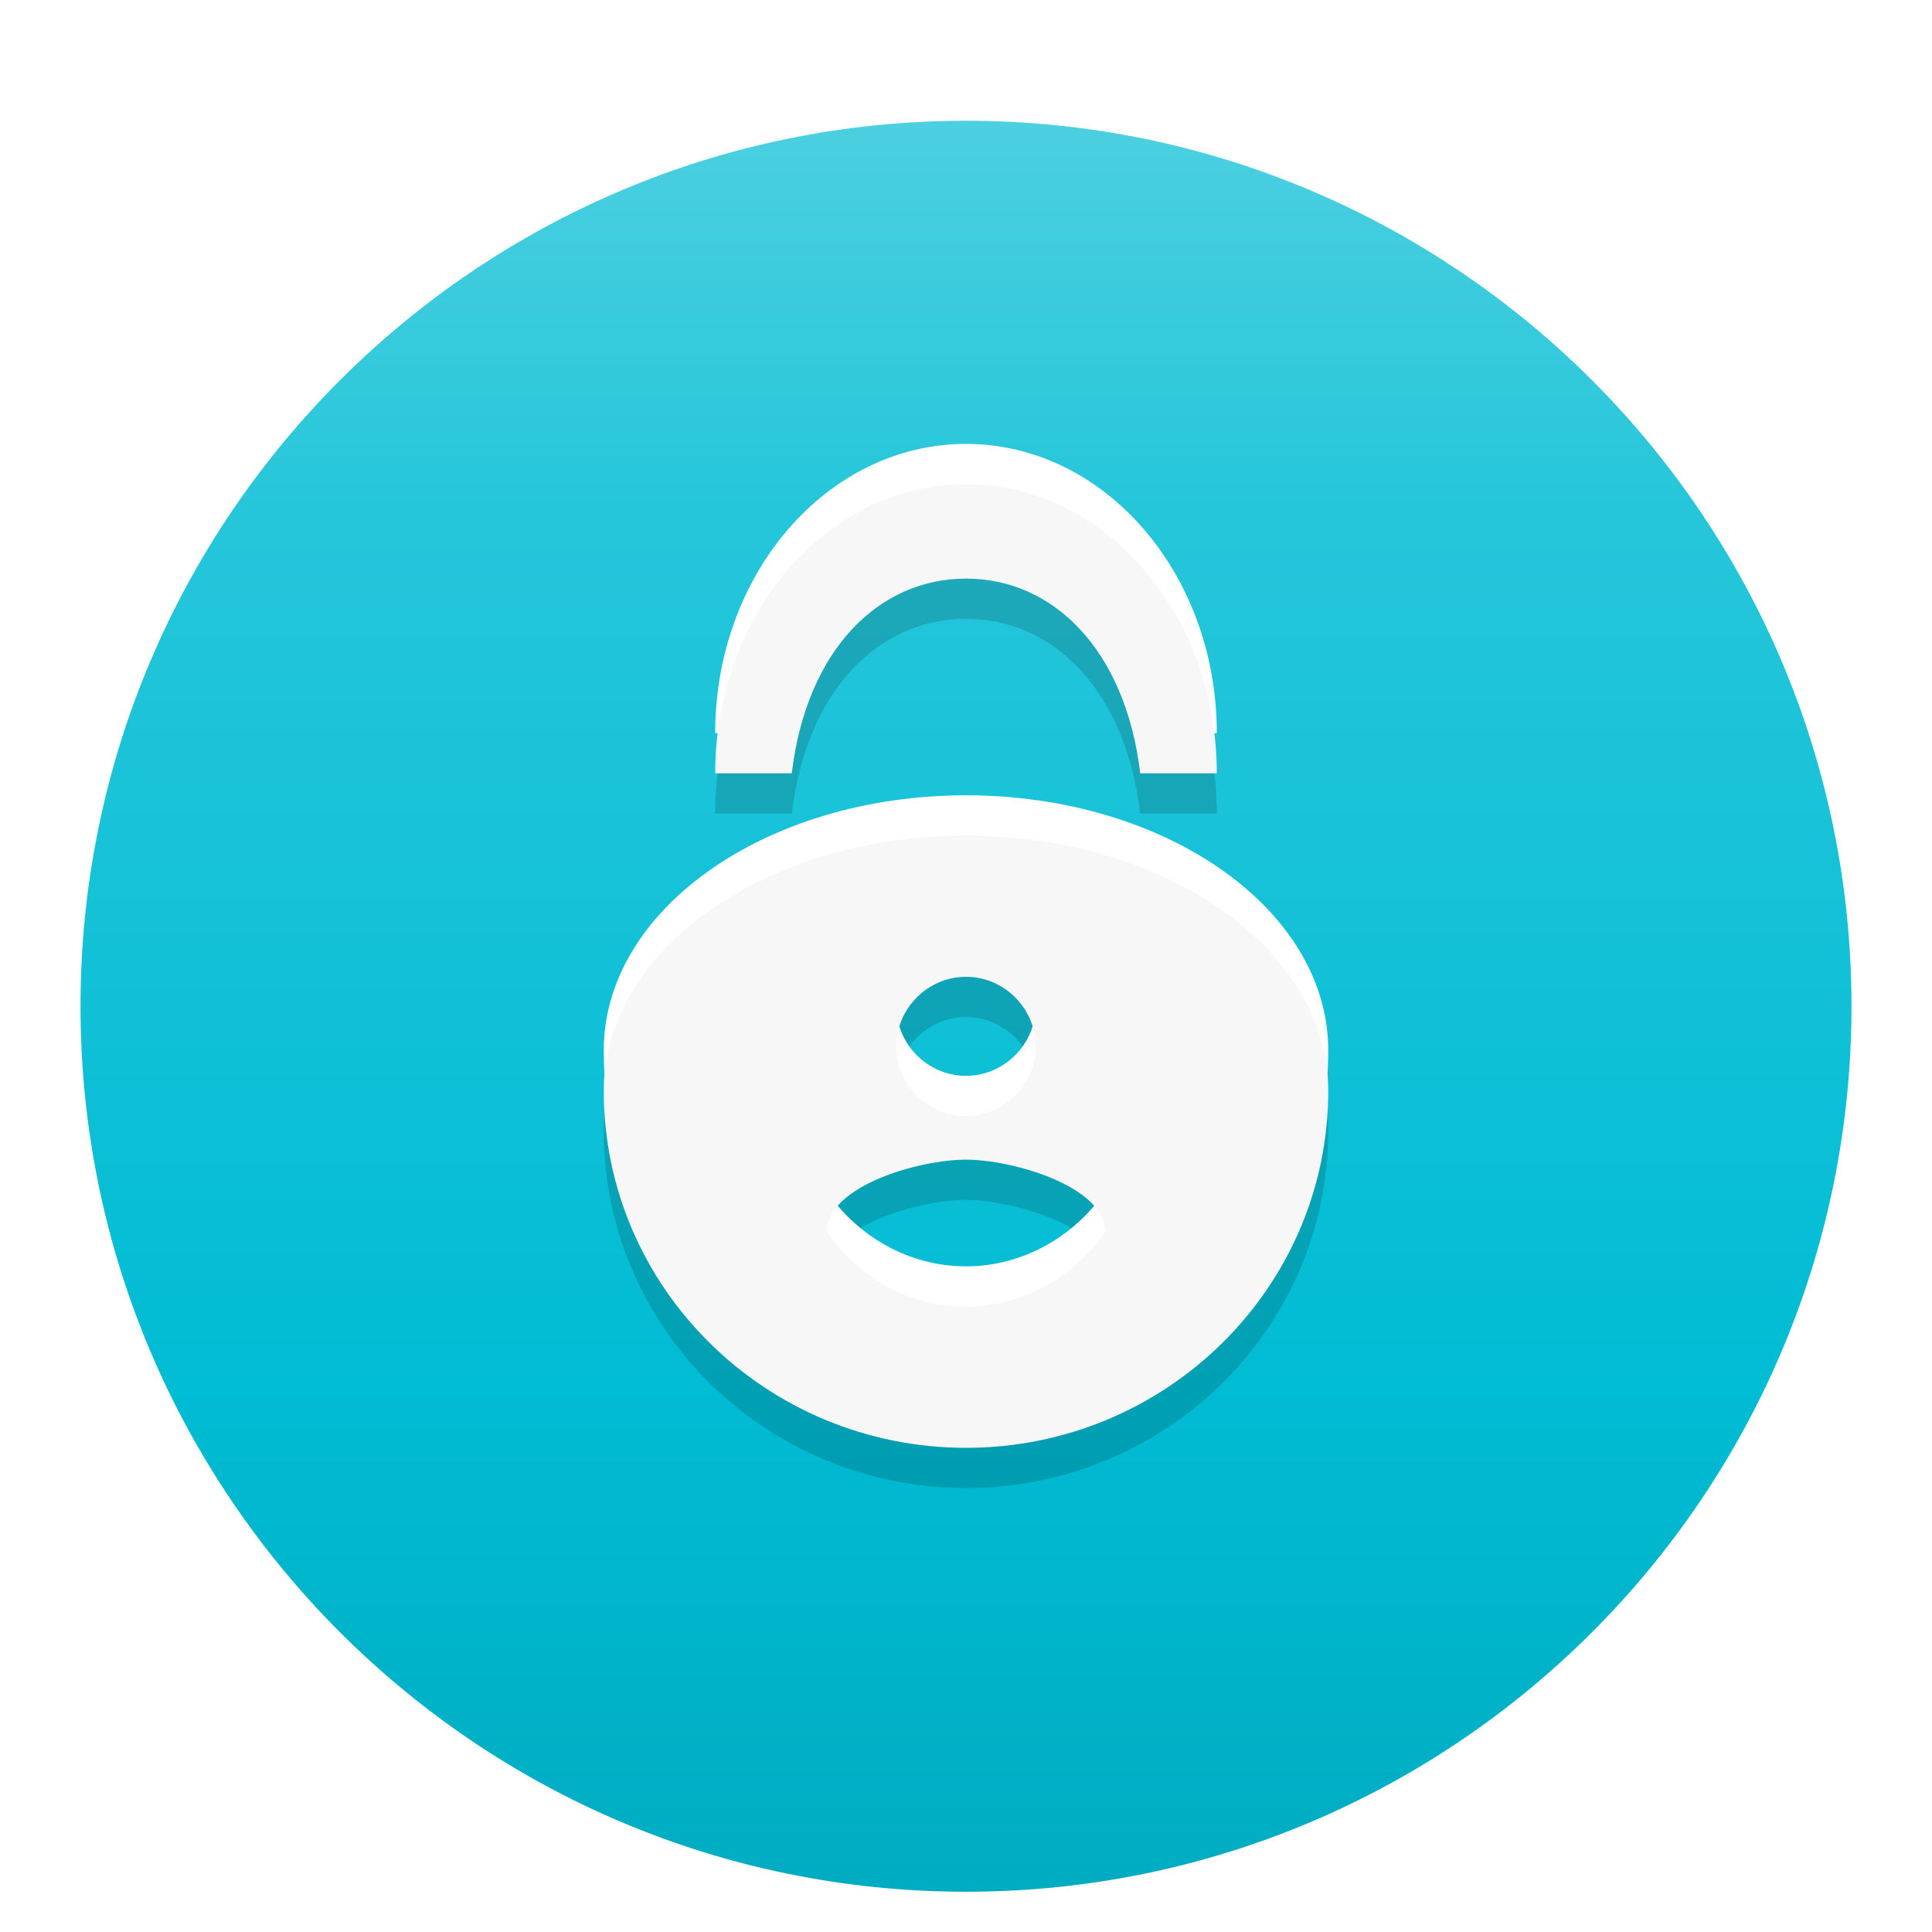 <?xml version="1.0" standalone="no"?><!-- Generator: Gravit.io --><svg xmlns="http://www.w3.org/2000/svg" xmlns:xlink="http://www.w3.org/1999/xlink" style="isolation:isolate" viewBox="0 0 48 48" width="48" height="48"><defs><clipPath id="_clipPath_ztrVnj8Yw3apVJpVhK20En5CvZzFW9dn"><rect width="48" height="48"/></clipPath></defs><g clip-path="url(#_clipPath_ztrVnj8Yw3apVJpVhK20En5CvZzFW9dn)"><g style="isolation:isolate" id="Design"><defs><filter id="YyiE2YvYZ6xHkfOh5SptAqnlxoB5OWUJ" x="-200%" y="-200%" width="400%" height="400%"><feOffset xmlns="http://www.w3.org/2000/svg" in="SourceAlpha" result="offOut" dx="0" dy="1"/><feGaussianBlur xmlns="http://www.w3.org/2000/svg" in="offOut" result="blurOut" stdDeviation="0.5"/><feComponentTransfer xmlns="http://www.w3.org/2000/svg" in="blurOut" result="opacOut"><feFuncA xmlns="http://www.w3.org/2000/svg" type="table" tableValues="0 0.5"/></feComponentTransfer><feBlend xmlns="http://www.w3.org/2000/svg" in="SourceGraphic" in2="opacOut" mode="normal"/></filter></defs><g filter="url(#YyiE2YvYZ6xHkfOh5SptAqnlxoB5OWUJ)"><linearGradient id="_lgradient_38" x1="50%" y1="-1.77%" x2="50%" y2="100%"><stop offset="0%" stop-opacity="1" style="stop-color:rgb(77,208,225)"/><stop offset="22.609%" stop-opacity="1" style="stop-color:rgb(38,198,218)"/><stop offset="72.174%" stop-opacity="1" style="stop-color:rgb(0,188,212)"/><stop offset="100%" stop-opacity="1" style="stop-color:rgb(0,172,193)"/></linearGradient><path d=" M 2 24 C 2 11.858 11.858 2 24 2 C 36.142 2 46 11.858 46 24 C 46 36.142 36.142 46 24 46 C 11.858 46 2 36.142 2 24 Z " fill="url(#_lgradient_38)"/></g><g id="Group"><g id="Group"><path d=" M 24 21.759 C 28.967 21.759 33 24.599 33 28.097 C 33 32.995 28.967 36.971 24 36.971 C 19.033 36.971 15 32.995 15 28.097 C 15 24.599 19.033 21.759 24 21.759 Z  M 24 33.462 C 25.433 33.462 26.705 32.704 27.462 31.596 C 27.434 30.46 25.136 29.811 24 29.811 C 22.837 29.811 20.566 30.46 20.538 31.596 C 21.296 32.705 22.567 33.462 24 33.462 Z  M 24 25.268 C 23.053 25.268 22.269 26.052 22.269 26.999 C 22.269 27.945 23.053 28.729 24 28.729 C 24.947 28.729 25.731 27.945 25.731 26.999 C 25.731 26.052 24.947 25.268 24 25.268 Z " fill-rule="evenodd" fill="rgb(0,0,0)" fill-opacity="0.15"/><path d=" M 24 19.759 C 28.967 19.759 33 22.599 33 26.097 C 33 30.995 28.967 34.971 24 34.971 C 19.033 34.971 15 30.995 15 26.097 C 15 22.599 19.033 19.759 24 19.759 Z  M 24 31.462 C 25.433 31.462 26.705 30.704 27.462 29.596 C 27.434 28.46 25.136 27.811 24 27.811 C 22.837 27.811 20.566 28.46 20.538 29.596 C 21.296 30.705 22.567 31.462 24 31.462 Z  M 24 23.268 C 23.053 23.268 22.269 24.052 22.269 24.999 C 22.269 25.945 23.053 26.729 24 26.729 C 24.947 26.729 25.731 25.945 25.731 24.999 C 25.731 24.052 24.947 23.268 24 23.268 Z " fill-rule="evenodd" fill="rgb(255,255,255)"/><path d=" M 24 20.759 C 28.967 20.759 33 23.599 33 27.097 C 33 31.995 28.967 35.971 24 35.971 C 19.033 35.971 15 31.995 15 27.097 C 15 23.599 19.033 20.759 24 20.759 Z  M 24 32.462 C 25.433 32.462 26.705 31.704 27.462 30.596 C 27.434 29.46 25.136 28.811 24 28.811 C 22.837 28.811 20.566 29.46 20.538 30.596 C 21.296 31.705 22.567 32.462 24 32.462 M 24 24.268 C 23.053 24.268 22.269 25.052 22.269 25.999 C 22.269 26.945 23.053 27.729 24 27.729 C 24.947 27.729 25.731 26.945 25.731 25.999 C 25.731 25.052 24.947 24.268 24 24.268 M 24 32.462 Z " fill-rule="evenodd" fill="rgb(247,247,247)"/></g><g id="Group"><path d=" M 19.671 20.213 L 17.769 20.213 C 17.769 16.248 20.561 13.029 24 13.029 C 27.439 13.029 30.231 16.248 30.231 20.213 L 28.398 20.213 L 28.329 20.213 C 27.959 17.131 26.161 15.375 24 15.375 C 21.839 15.375 20.041 17.131 19.671 20.213 Z " fill="rgb(0,0,0)" fill-opacity="0.15"/><path d=" M 19.671 18.213 L 17.769 18.213 C 17.769 14.248 20.561 11.029 24 11.029 C 27.439 11.029 30.231 14.248 30.231 18.213 L 28.398 18.213 L 28.329 18.213 C 27.959 15.131 26.161 13.375 24 13.375 C 21.839 13.375 20.041 15.131 19.671 18.213 Z " fill="rgb(255,255,255)"/><path d=" M 19.671 19.213 L 17.769 19.213 C 17.769 15.248 20.561 12.029 24 12.029 C 27.439 12.029 30.231 15.248 30.231 19.213 L 28.398 19.213 L 28.329 19.213 C 27.959 16.131 26.161 14.375 24 14.375 C 21.839 14.375 20.041 16.131 19.671 19.213 Z " fill="rgb(247,247,247)"/></g></g></g></g></svg>